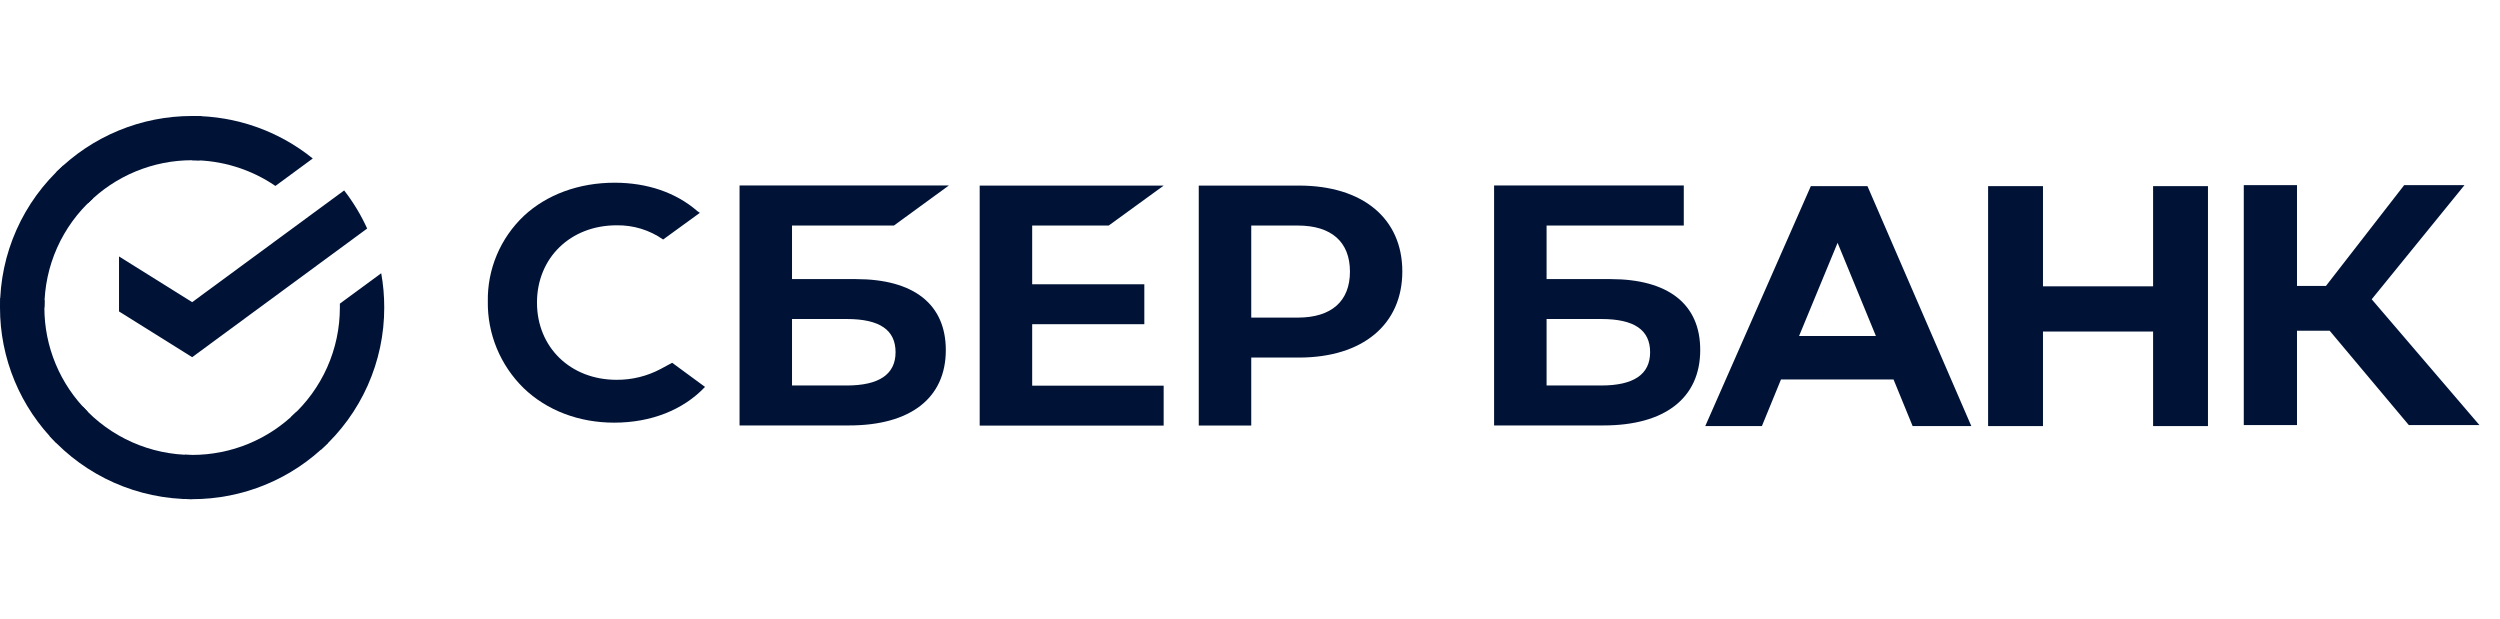 <svg width="194" height="48" viewBox="0 0 194 48" fill="none" xmlns="http://www.w3.org/2000/svg">
<path d="M26.706 14.777C27.414 15.69 28.013 16.682 28.492 17.733L14.912 27.717L9.236 24.169V19.9L14.912 23.448L26.706 14.777Z" fill="#001337"/>
<path d="M3.444 23.868C3.444 23.676 3.449 23.486 3.458 23.297L0.019 23.129C0.007 23.374 4.15651e-06 23.621 4.15651e-06 23.871C-0.001 25.823 0.384 27.756 1.133 29.559C1.882 31.363 2.981 33.001 4.367 34.379L6.806 31.947C5.74 30.888 4.894 29.629 4.317 28.242C3.74 26.856 3.443 25.369 3.444 23.868Z" fill="#001337"/>
<path d="M14.909 12.434C15.101 12.434 15.292 12.441 15.482 12.45L15.654 9.019C15.407 9.007 15.159 9.001 14.909 9.001C12.951 8.999 11.012 9.382 9.203 10.13C7.394 10.877 5.75 11.973 4.367 13.355L6.807 15.789C7.869 14.725 9.132 13.88 10.522 13.305C11.913 12.729 13.404 12.433 14.909 12.434Z" fill="#001337"/>
<path d="M14.91 35.302C14.718 35.302 14.527 35.302 14.336 35.286L14.164 38.717C14.412 38.729 14.66 38.736 14.91 38.736C16.867 38.737 18.805 38.354 20.614 37.606C22.422 36.859 24.064 35.763 25.446 34.38L23.011 31.948C21.949 33.012 20.686 33.856 19.296 34.431C17.906 35.007 16.415 35.302 14.91 35.302Z" fill="#001337"/>
<path d="M21.371 14.429L24.27 12.298C21.621 10.159 18.313 8.994 14.904 9V12.434C17.213 12.431 19.468 13.127 21.371 14.429Z" fill="#001337"/>
<path d="M29.817 23.868C29.819 22.974 29.741 22.083 29.583 21.203L26.374 23.562C26.374 23.663 26.374 23.765 26.374 23.868C26.375 25.465 26.039 27.045 25.389 28.505C24.738 29.965 23.787 31.272 22.598 32.342L24.912 34.893C26.459 33.501 27.695 31.8 28.54 29.9C29.385 28.001 29.82 25.946 29.817 23.868Z" fill="#001337"/>
<path d="M14.909 35.302C13.306 35.302 11.722 34.967 10.258 34.318C8.794 33.669 7.483 32.721 6.41 31.535L3.854 33.842C5.25 35.385 6.955 36.617 8.86 37.461C10.764 38.303 12.825 38.738 14.909 38.735V35.302Z" fill="#001337"/>
<path d="M7.221 15.393L4.908 12.842C3.361 14.235 2.124 15.935 1.279 17.835C0.433 19.734 -0.002 21.79 9.1703e-06 23.868H3.444C3.444 22.27 3.779 20.69 4.43 19.23C5.081 17.771 6.031 16.463 7.221 15.393Z" fill="#001337"/>
<path d="M86.034 17.503L90.3 14.404H76.023V33.025H90.3V29.926H80.097V25.156H88.8V22.057H80.097V17.503H86.034Z" fill="#001337"/>
<path d="M66.416 21.658H61.46V17.501H69.37L73.633 14.393H57.389V33.014H65.892C70.659 33.014 73.395 30.883 73.395 27.168C73.395 23.613 70.917 21.658 66.416 21.658ZM65.709 29.914H61.46V24.755H65.709C68.287 24.755 69.496 25.619 69.496 27.334C69.496 29.05 68.21 29.914 65.709 29.914Z" fill="#001337"/>
<path d="M100.795 14.401H93.023V33.022H97.097V27.747H100.795C105.753 27.747 108.82 25.174 108.82 21.064C108.82 16.954 105.753 14.401 100.795 14.401ZM100.709 24.646H97.097V17.502H100.709C103.317 17.502 104.756 18.771 104.756 21.075C104.756 23.379 103.317 24.646 100.709 24.646Z" fill="#001337"/>
<path d="M51.277 28.627C50.225 29.189 49.046 29.48 47.849 29.473C44.268 29.473 41.67 26.952 41.67 23.481C41.67 20.01 44.268 17.484 47.849 17.484C49.141 17.462 50.405 17.848 51.459 18.586L54.308 16.517L54.115 16.382C52.453 14.941 50.232 14.178 47.69 14.178C44.933 14.178 42.433 15.092 40.648 16.756C39.746 17.613 39.032 18.644 38.551 19.785C38.071 20.926 37.834 22.152 37.855 23.387C37.836 24.635 38.072 25.874 38.549 27.03C39.026 28.186 39.734 29.235 40.631 30.115C42.425 31.845 44.919 32.798 47.657 32.798C50.517 32.798 53.017 31.815 54.71 30.024L52.16 28.151L51.277 28.627Z" fill="#001337"/>
<path d="M124.97 21.658H120.015V17.501H130.662V14.393H115.941V33.014H124.434C129.201 33.014 131.937 30.883 131.937 27.168C131.948 23.613 129.471 21.658 124.97 21.658ZM124.262 29.914H120.015V24.755H124.262C126.841 24.755 128.049 25.619 128.049 27.334C128.049 29.05 126.774 29.914 124.262 29.914Z" fill="#001337"/>
<path d="M178.247 32.987H174.117V14.367H178.247V22.187H180.494L186.564 14.367H191.244L184.044 23.224L192.404 32.987H186.925L180.781 25.664H178.247V32.987Z" fill="#001337"/>
<path d="M146.939 29.448H138.204L136.723 33.064H132.328L140.521 14.444H144.915L152.975 33.064H148.42L146.939 29.448ZM145.571 26.075L142.597 18.843L139.607 26.075H145.571Z" fill="#001337"/>
<path d="M158.535 14.444V22.219H167.08V14.444H171.338V33.064H167.08V25.727H158.535V33.064H154.277V14.444H158.535Z" fill="#001337"/>
</svg>
